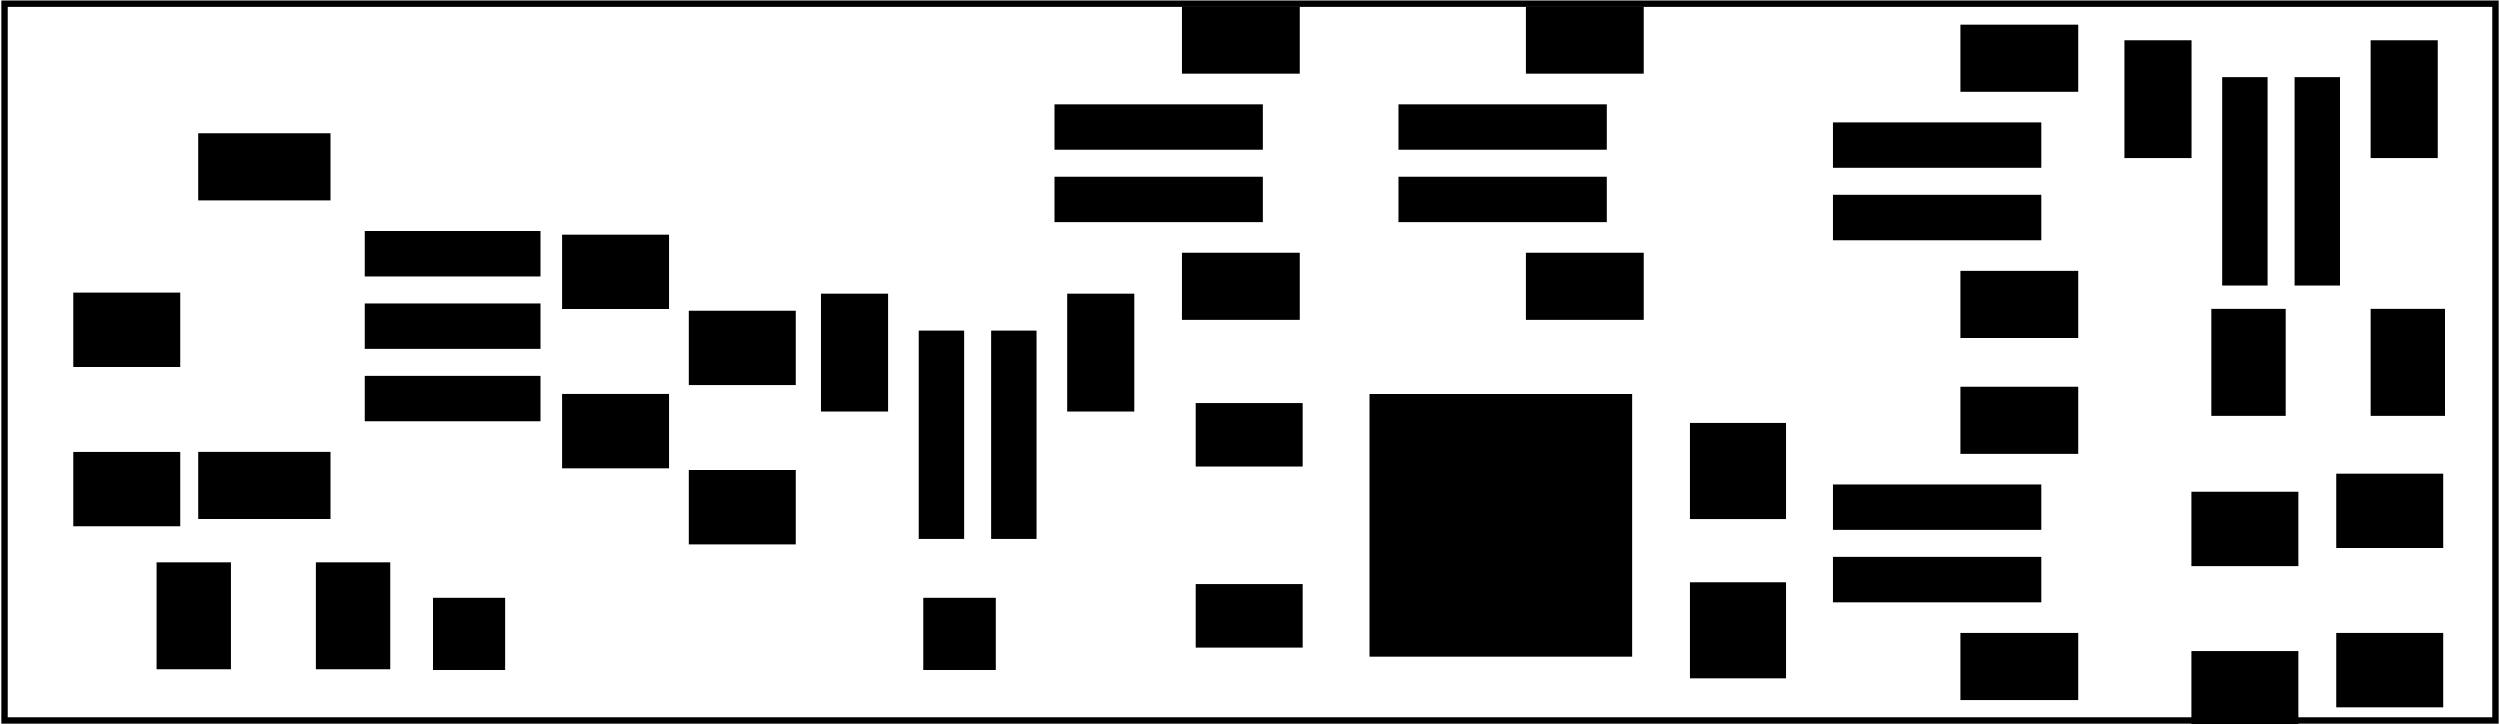 <?xml version='1.0' encoding='UTF-8' standalone='no'?>
<!-- Created with Fritzing (http://www.fritzing.org/) -->
<svg xmlns="http://www.w3.org/2000/svg" version="1.2" height="0.787in" width="2.717in" xmlns:svg="http://www.w3.org/2000/svg"  viewBox="0 0 195.591 56.693" baseProfile="tiny" x="0in" y="0in">
 <g transform="matrix(-1, 0, 0, 1, 195.591, 0)">
  <g partID="57410">
   <g id="board" >
    <rect fill-opacity="0.5" id="boardoutline" height="56.117" fill="none" width="195.015"  x="0.288" y="0.288" stroke="black" stroke-width="0.5"/>
   </g>
  </g>
  <g partID="496450">
   <g transform="translate(161.521,53.739)">
    <g transform="matrix(-1,0,0,-1,0,0)">
     <g id="copper0" flipped="1">
      <g transform="matrix(-1, 0, 0, 1, 43.654, 0)">
       <g>
        <g>
         <g gorn="0.5">
          <g id="copper0" gorn="0.5.0">
           <rect style="color:#000000;fill-rule:nonzero;marker:none;visibility:visible;display:inline;overflow:visible;enable-background:accumulate" fill-opacity="1" id="connector0pad" height="4.775" fill="black" width="4.775" x="0.281" y="1.723" gorn="0.5.0.0" stroke-width="0.864" stroke="black"/>
           <rect style="color:#000000;fill-rule:nonzero;marker:none;visibility:visible;display:inline;overflow:visible;enable-background:accumulate" fill-opacity="1" id="connector1pad" height="4.775" fill="black" width="4.775" x="38.681" y="1.723" gorn="0.5.0.1" stroke-width="0.864" stroke="black"/>
          </g>
         </g>
         <g gorn="0.5.0">
          <rect style="color:#000000;fill-rule:nonzero;marker:none;visibility:visible;display:inline;overflow:visible;enable-background:accumulate" fill-opacity="1" id="connector0pad" height="4.775" fill="black" width="4.775" x="0.281" y="1.723" gorn="0.5.0.0" stroke-width="0.864" stroke="black"/>
          <rect style="color:#000000;fill-rule:nonzero;marker:none;visibility:visible;display:inline;overflow:visible;enable-background:accumulate" fill-opacity="1" id="connector1pad" height="4.775" fill="black" width="4.775" x="38.681" y="1.723" gorn="0.5.0.1" stroke-width="0.864" stroke="black"/>
         </g>
        </g>
       </g>
      </g>
     </g>
    </g>
   </g>
  </g>
  <g partID="464180">
   <g transform="translate(133.109,-17.168)">
    <g id="copper0" >
     <rect fill-opacity="1" id="connector0pad" height="14.173" fill="black" width="14.173"  x="1.6" y="1.6" stroke="black" stroke-width="0.72"/>
     <g id="connector0terminal" height="14.173" fill="black" width="14.173"  x="1.6" y="1.6" stroke="black" stroke-width="0.72"/>
    </g>
   </g>
  </g>
  <g partID="464170">
   <g transform="translate(133.109,56.533)">
    <g id="copper0" >
     <rect fill-opacity="1" id="connector0pad" height="14.173" fill="black" width="14.173"  x="1.6" y="1.6" stroke="black" stroke-width="0.72"/>
     <g id="connector0terminal" height="14.173" fill="black" width="14.173"  x="1.6" y="1.6" stroke="black" stroke-width="0.72"/>
    </g>
   </g>
  </g>
  <g partID="464160">
   <g transform="translate(46.653,56.533)">
    <g id="copper0" >
     <rect fill-opacity="1" id="connector0pad" height="14.173" fill="black" width="14.173"  x="1.6" y="1.6" stroke="black" stroke-width="0.72"/>
     <g id="connector0terminal" height="14.173" fill="black" width="14.173"  x="1.6" y="1.6" stroke="black" stroke-width="0.72"/>
    </g>
   </g>
  </g>
  <g partID="464150">
   <g transform="translate(46.653,-17.168)">
    <g id="copper0" >
     <rect fill-opacity="1" id="connector0pad" height="14.173" fill="black" width="14.173"  x="1.6" y="1.6" stroke="black" stroke-width="0.72"/>
     <g id="connector0terminal" height="14.173" fill="black" width="14.173"  x="1.6" y="1.6" stroke="black" stroke-width="0.72"/>
    </g>
   </g>
  </g>
  <g partID="463980">
   <g transform="translate(179.78,10.794)">
    <g transform="matrix(0,1,-1,0,0,0)">
     <g id="copper0" flipped="1">
      <g transform="matrix(-1, 0, 0, 1, 29.48, 0)">
       <g>
        <g>
         <g>
          <rect id="connector1pad" height="13.039" width="2.835" fill="black" stroke-linecap="round" x="7.654" y="13.039" connectorname="1" stroke="black" stroke-width="0.72"/>
          <rect id="connector4pad" height="13.039" width="2.835" fill="black" stroke-linecap="round" x="18.992" y="13.039" connectorname="3" stroke="black" stroke-width="0.72"/>
          <rect id="connector0pad" height="9.638" width="4.535" fill="black" stroke-linecap="round" x="0" y="0" connectorname="NC1" stroke="black" stroke-width="0.72"/>
          <rect id="connector2pad" height="9.638" width="4.535" fill="black" stroke-linecap="round" x="24.945" y="0" connectorname="NC2" stroke="black" stroke-width="0.72"/>
          <rect id="connector3pad" height="13.039" width="2.835" fill="black" stroke-linecap="round" x="13.323" y="13.039" connectorname="2" stroke="black" stroke-width="0.72"/>
          <g id="copper0"/>
         </g>
         <g/>
        </g>
       </g>
      </g>
     </g>
    </g>
   </g>
  </g>
  <g partID="463990">
   <g transform="translate(189.56,23.267)">
    <g transform="matrix(0,1,-1,0,0,0)">
     <g id="copper0" flipped="1">
      <g transform="matrix(-1, 0, 0, 1, 17.575, 0)">
       <g>
        <g>
         <g>
          <rect id="connector0pad" height="7.654" width="5.102" fill="black" stroke-linecap="round" x="0" y="0" connectorname="1" stroke="black" stroke-width="0.72"/>
          <rect id="connector1pad" height="7.654" width="5.102" fill="black" stroke-linecap="round" x="12.472" y="0" connectorname="2" stroke="black" stroke-width="0.72"/>
          <g id="copper0"/>
         </g>
         <g/>
        </g>
       </g>
      </g>
     </g>
    </g>
   </g>
  </g>
  <g partID="464000">
   <g transform="translate(183.04,52.039)">
    <g transform="matrix(-1,0,0,-1,0,0)">
     <g id="copper0" flipped="1">
      <g transform="matrix(-1, 0, 0, 1, 17.575, 0)">
       <g>
        <g>
         <g>
          <rect id="connector0pad" height="7.654" width="5.102" fill="black" stroke-linecap="round" x="0" y="0" connectorname="1" stroke="black" stroke-width="0.72"/>
          <rect id="connector1pad" height="7.654" width="5.102" fill="black" stroke-linecap="round" x="12.472" y="0" connectorname="2" stroke="black" stroke-width="0.72"/>
          <g id="copper0"/>
         </g>
         <g/>
        </g>
       </g>
      </g>
     </g>
    </g>
   </g>
  </g>
  <g partID="464010">
   <g transform="translate(141.371,24.684)">
    <g transform="matrix(0,1,-1,0,0,0)">
     <g id="copper0" flipped="1">
      <g transform="matrix(-1, 0, 0, 1, 17.575, 0)">
       <g>
        <g>
         <g>
          <rect id="connector0pad" height="7.654" width="5.102" fill="black" stroke-linecap="round" x="0" y="0" connectorname="1" stroke="black" stroke-width="0.72"/>
          <rect id="connector1pad" height="7.654" width="5.102" fill="black" stroke-linecap="round" x="12.472" y="0" connectorname="2" stroke="black" stroke-width="0.72"/>
          <g id="copper0"/>
         </g>
         <g/>
        </g>
       </g>
      </g>
     </g>
    </g>
   </g>
  </g>
  <g partID="464020">
   <g transform="translate(90.484,24.972)">
    <g transform="matrix(0,-1,1,0,0,0)">
     <g id="copper0" flipped="1">
      <g transform="matrix(-1, 0, 0, 1, 24.104, 0)">
       <g>
        <g>
         <g>
          <rect id="connector0pad" height="8.504" width="4.535" fill="black" stroke-linecap="round" x="0.005" y="3.775" connectorname="P$1" stroke="black" stroke-width="0.72"/>
          <rect id="connector1pad" height="8.504" width="4.535" fill="black" stroke-linecap="round" x="19.28" y="3.775" connectorname="P$2" stroke="black" stroke-width="0.72"/>
          <rect id="connector3pad" height="15.591" width="2.835" fill="black" stroke-linecap="round" x="7.658" y="6.666" connectorname="VCC" stroke="black" stroke-width="0.72"/>
          <rect id="connector2pad" height="15.591" width="2.835" fill="black" stroke-linecap="round" x="13.327" y="6.666" connectorname="GND" stroke="black" stroke-width="0.72"/>
          <g id="copper0"/>
         </g>
         <g/>
        </g>
       </g>
      </g>
     </g>
    </g>
   </g>
  </g>
  <g partID="464030">
   <g transform="translate(106.925,19.578)">
    <g id="copper0" flipped="1">
     <g transform="matrix(-1, 0, 0, 1, 24.104, 0)">
      <g>
       <g>
        <g>
         <rect id="connector0pad" height="8.504" width="4.535" fill="black" stroke-linecap="round" x="0.005" y="3.775" connectorname="P$1" stroke="black" stroke-width="0.72"/>
         <rect id="connector1pad" height="8.504" width="4.535" fill="black" stroke-linecap="round" x="19.28" y="3.775" connectorname="P$2" stroke="black" stroke-width="0.72"/>
         <rect id="connector3pad" height="15.591" width="2.835" fill="black" stroke-linecap="round" x="7.658" y="6.666" connectorname="VCC" stroke="black" stroke-width="0.72"/>
         <rect id="connector2pad" height="15.591" width="2.835" fill="black" stroke-linecap="round" x="13.327" y="6.666" connectorname="GND" stroke="black" stroke-width="0.72"/>
         <g id="copper0"/>
        </g>
        <g/>
       </g>
      </g>
     </g>
    </g>
   </g>
  </g>
  <g partID="464040">
   <g transform="translate(143.638,36.306)">
    <g transform="matrix(0,-1,1,0,0,0)">
     <g id="copper0" flipped="1">
      <g transform="matrix(-1, 0, 0, 1, 17.575, 0)">
       <g>
        <g>
         <g>
          <rect id="connector0pad" height="7.654" width="5.102" fill="black" stroke-linecap="round" x="0" y="0" connectorname="1" stroke="black" stroke-width="0.72"/>
          <rect id="connector1pad" height="7.654" width="5.102" fill="black" stroke-linecap="round" x="12.472" y="0" connectorname="2" stroke="black" stroke-width="0.72"/>
          <g id="copper0"/>
         </g>
         <g/>
        </g>
       </g>
      </g>
     </g>
    </g>
   </g>
  </g>
  <g partID="464050">
   <g transform="translate(29.539,54.736)">
    <g transform="matrix(0,-1,1,0,0,0)">
     <g id="copper0" flipped="1">
      <g transform="matrix(-1, 0, 0, 1, 24.104, 0)">
       <g>
        <g>
         <g>
          <rect id="connector0pad" height="8.504" width="4.535" fill="black" stroke-linecap="round" x="0.005" y="3.775" connectorname="P$1" stroke="black" stroke-width="0.72"/>
          <rect id="connector1pad" height="8.504" width="4.535" fill="black" stroke-linecap="round" x="19.28" y="3.775" connectorname="P$2" stroke="black" stroke-width="0.72"/>
          <rect id="connector3pad" height="15.591" width="2.835" fill="black" stroke-linecap="round" x="7.658" y="6.666" connectorname="VCC" stroke="black" stroke-width="0.72"/>
          <rect id="connector2pad" height="15.591" width="2.835" fill="black" stroke-linecap="round" x="13.327" y="6.666" connectorname="GND" stroke="black" stroke-width="0.72"/>
          <g id="copper0"/>
         </g>
         <g/>
        </g>
       </g>
      </g>
     </g>
    </g>
   </g>
  </g>
  <g partID="464060">
   <g transform="translate(23.733,38.858)">
    <g transform="matrix(0,1,-1,0,0,0)">
     <g id="copper0" flipped="1">
      <g transform="matrix(-1, 0, 0, 1, 17.575, 0)">
       <g>
        <g>
         <g>
          <rect id="connector0pad" height="7.654" width="5.102" fill="black" stroke-linecap="round" x="0" y="0" connectorname="1" stroke="black" stroke-width="0.72"/>
          <rect id="connector1pad" height="7.654" width="5.102" fill="black" stroke-linecap="round" x="12.472" y="0" connectorname="2" stroke="black" stroke-width="0.72"/>
          <g id="copper0"/>
         </g>
         <g/>
        </g>
       </g>
      </g>
     </g>
    </g>
   </g>
  </g>
  <g partID="464070">
   <g transform="translate(29.539,26.39)">
    <g transform="matrix(0,-1,1,0,0,0)">
     <g id="copper0" flipped="1">
      <g transform="matrix(-1, 0, 0, 1, 24.104, 0)">
       <g>
        <g>
         <g>
          <rect id="connector0pad" height="8.504" width="4.535" fill="black" stroke-linecap="round" x="0.005" y="3.775" connectorname="P$1" stroke="black" stroke-width="0.72"/>
          <rect id="connector1pad" height="8.504" width="4.535" fill="black" stroke-linecap="round" x="19.28" y="3.775" connectorname="P$2" stroke="black" stroke-width="0.72"/>
          <rect id="connector3pad" height="15.591" width="2.835" fill="black" stroke-linecap="round" x="7.658" y="6.666" connectorname="VCC" stroke="black" stroke-width="0.72"/>
          <rect id="connector2pad" height="15.591" width="2.835" fill="black" stroke-linecap="round" x="13.327" y="6.666" connectorname="GND" stroke="black" stroke-width="0.72"/>
          <g id="copper0"/>
         </g>
         <g/>
        </g>
       </g>
      </g>
     </g>
    </g>
   </g>
  </g>
  <g partID="464080">
   <g transform="translate(4.878,-0.265)">
    <g id="copper0" flipped="1">
     <g transform="matrix(-1, 0, 0, 1, 24.104, 0)">
      <g>
       <g>
        <g>
         <rect id="connector0pad" height="8.504" width="4.535" fill="black" stroke-linecap="round" x="0.005" y="3.775" connectorname="P$1" stroke="black" stroke-width="0.72"/>
         <rect id="connector1pad" height="8.504" width="4.535" fill="black" stroke-linecap="round" x="19.28" y="3.775" connectorname="P$2" stroke="black" stroke-width="0.72"/>
         <rect id="connector3pad" height="15.591" width="2.835" fill="black" stroke-linecap="round" x="7.658" y="6.666" connectorname="VCC" stroke="black" stroke-width="0.72"/>
         <rect id="connector2pad" height="15.591" width="2.835" fill="black" stroke-linecap="round" x="13.327" y="6.666" connectorname="GND" stroke="black" stroke-width="0.72"/>
         <g id="copper0"/>
        </g>
        <g/>
       </g>
      </g>
     </g>
    </g>
   </g>
  </g>
  <g partID="464090">
   <g transform="translate(22.174,32.196)">
    <g transform="matrix(-1,0,0,-1,0,0)">
     <g id="copper0" flipped="1">
      <g transform="matrix(-1, 0, 0, 1, 17.575, 0)">
       <g>
        <g>
         <g>
          <rect id="connector0pad" height="7.654" width="5.102" fill="black" stroke-linecap="round" x="0" y="0" connectorname="1" stroke="black" stroke-width="0.72"/>
          <rect id="connector1pad" height="7.654" width="5.102" fill="black" stroke-linecap="round" x="12.472" y="0" connectorname="2" stroke="black" stroke-width="0.72"/>
          <g id="copper0"/>
         </g>
         <g/>
        </g>
       </g>
      </g>
     </g>
    </g>
   </g>
  </g>
  <g partID="464100">
   <g transform="translate(12.394,37.44)">
    <g transform="matrix(0,1,-1,0,0,0)">
     <g id="copper0" flipped="1">
      <g transform="matrix(-1, 0, 0, 1, 17.575, 0)">
       <g>
        <g>
         <g>
          <rect id="connector0pad" height="7.654" width="5.102" fill="black" stroke-linecap="round" x="0" y="0" connectorname="1" stroke="black" stroke-width="0.72"/>
          <rect id="connector1pad" height="7.654" width="5.102" fill="black" stroke-linecap="round" x="12.472" y="0" connectorname="2" stroke="black" stroke-width="0.72"/>
          <g id="copper0"/>
         </g>
         <g/>
        </g>
       </g>
      </g>
     </g>
    </g>
   </g>
  </g>
  <g partID="464110">
   <g transform="translate(63.555,24.972)">
    <g transform="matrix(0,-1,1,0,0,0)">
     <g id="copper0" flipped="1">
      <g transform="matrix(-1, 0, 0, 1, 24.104, 0)">
       <g>
        <g>
         <g>
          <rect id="connector0pad" height="8.504" width="4.535" fill="black" stroke-linecap="round" x="0.005" y="3.775" connectorname="P$1" stroke="black" stroke-width="0.72"/>
          <rect id="connector1pad" height="8.504" width="4.535" fill="black" stroke-linecap="round" x="19.28" y="3.775" connectorname="P$2" stroke="black" stroke-width="0.72"/>
          <rect id="connector3pad" height="15.591" width="2.835" fill="black" stroke-linecap="round" x="7.658" y="6.666" connectorname="VCC" stroke="black" stroke-width="0.72"/>
          <rect id="connector2pad" height="15.591" width="2.835" fill="black" stroke-linecap="round" x="13.327" y="6.666" connectorname="GND" stroke="black" stroke-width="0.72"/>
          <g id="copper0"/>
         </g>
         <g/>
        </g>
       </g>
      </g>
     </g>
    </g>
   </g>
  </g>
  <g partID="464120">
   <g transform="translate(65.135,33.472)">
    <g transform="matrix(0,1,-1,0,0,0)">
     <g id="copper0" flipped="1">
      <g transform="matrix(-1, 0, 0, 1, 19.276, 0)">
       <g>
        <g>
         <g>
          <rect id="connector1pad" height="6.803" width="6.803" fill="black" stroke-linecap="round" x="0" y="2.142" connectorname="C" stroke="black" stroke-width="0.72"/>
          <rect id="connector0pad" height="6.803" width="6.803" fill="black" stroke-linecap="round" x="12.473" y="2.142" connectorname="A" stroke="black" stroke-width="0.72"/>
          <g id="copper0"/>
         </g>
         <g/>
        </g>
       </g>
      </g>
     </g>
    </g>
   </g>
  </g>
  <g partID="464130">
   <g transform="translate(67.67,51.614)">
    <g transform="matrix(0,-1,1,0,0,0)">
     <g id="copper0" flipped="1">
      <g transform="matrix(-1, 0, 0, 1, 20.976, 0)">
       <g>
        <g>
         <g>
          <rect style="fill-rule:nonzero;" fill-opacity="1" height="19.843" id="connector1pad" width="19.843" fill="black" x="0.567" y="0.567" stroke-width="0.72" stroke="black"/>
          <rect style="fill-rule:nonzero;" fill-opacity="1" height="7.654" id="connector2pad" width="4.252" fill="black" x="15.449" y="26.362" stroke-width="0.72" stroke="black"/>
          <rect style="fill-rule:nonzero;" fill-opacity="1" height="7.654" id="connector0pad" width="4.252" fill="black" x="1.276" y="26.362" stroke-width="0.72" stroke="black"/>
         </g>
        </g>
       </g>
      </g>
     </g>
    </g>
   </g>
  </g>
 </g>
</svg>
